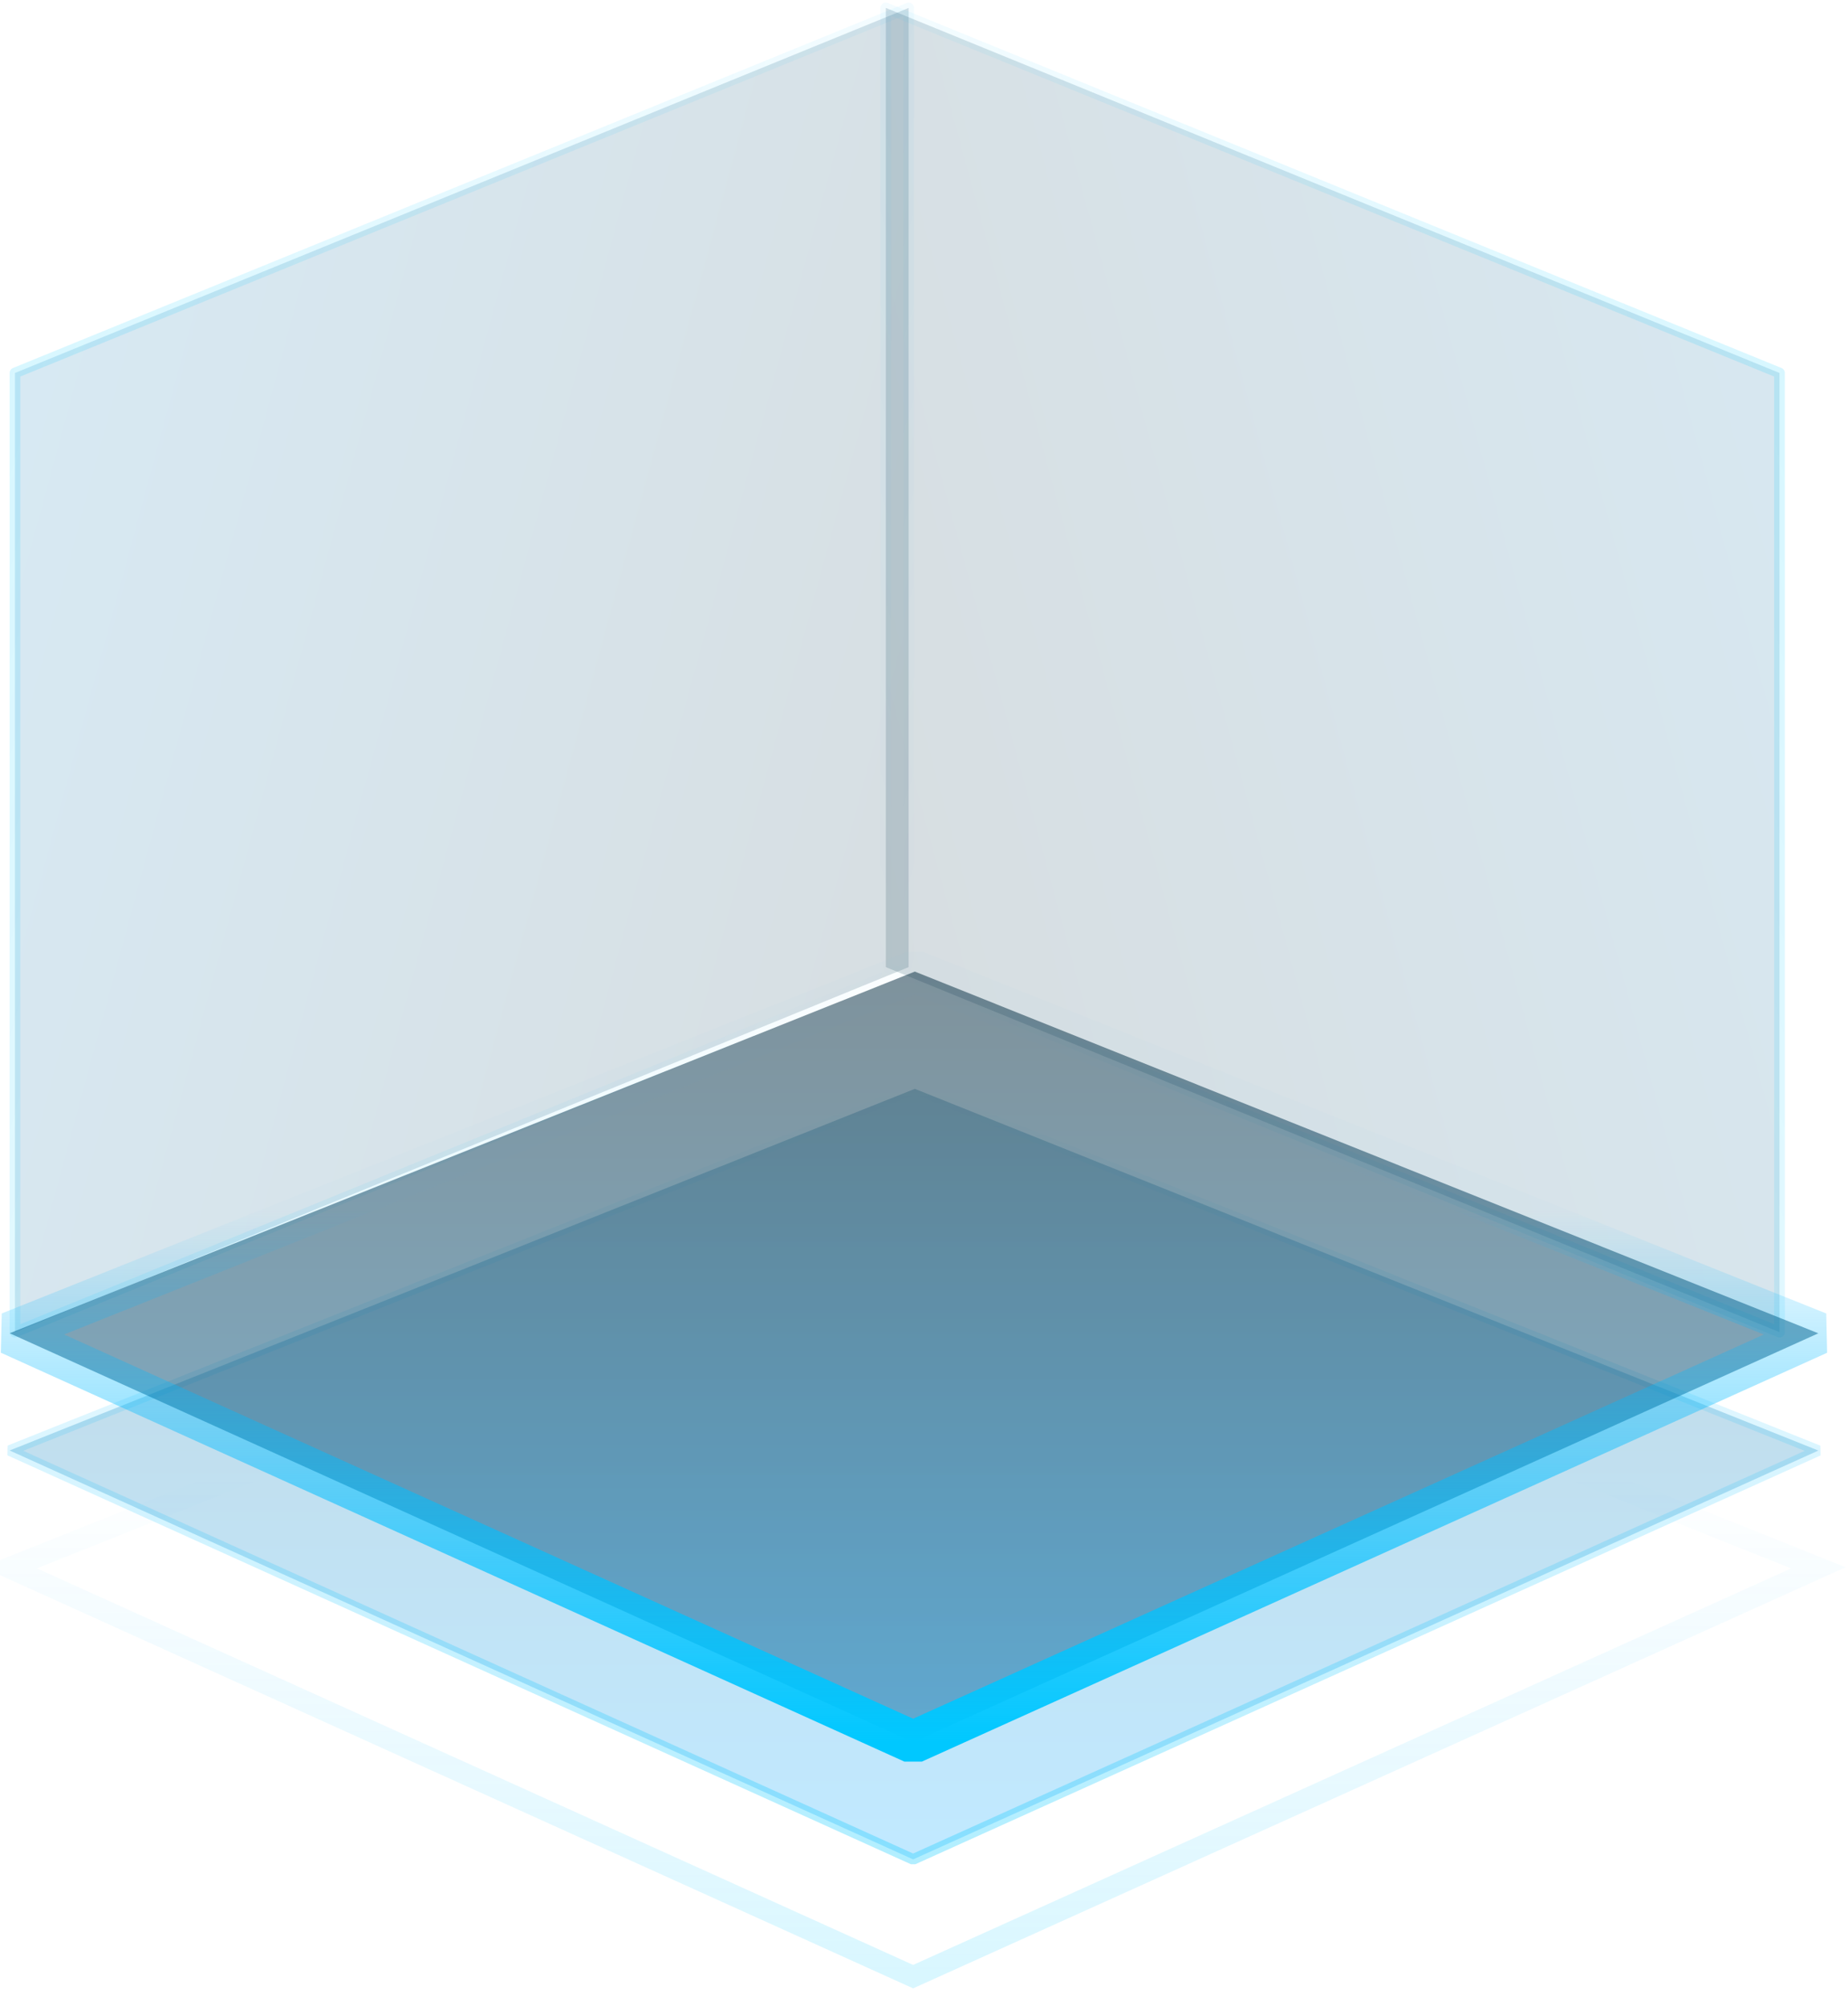 <svg width="94" height="102" viewBox="0 0 94 102" fill="none" xmlns="http://www.w3.org/2000/svg">
<path opacity="0.155" d="M46.219 49.18L0.762 67.742V18.966L46.219 0.404V49.18Z" fill="url(#paint0_linear_62_317)" stroke="url(#paint1_linear_62_317)" stroke-width="0.543" stroke-linejoin="round"/>
<path opacity="0.155" d="M45.058 49.18L90.515 67.742L90.515 18.966L45.058 0.403L45.058 49.18Z" fill="url(#paint2_linear_62_317)" stroke="url(#paint3_linear_62_317)" stroke-width="0.543" stroke-linejoin="round"/>
<path opacity="0.15" fill-rule="evenodd" clip-rule="evenodd" d="M0.491 79.723L46.447 100.516L92.491 79.727L46.534 61.332L0.491 79.723V79.723Z" stroke="url(#paint4_linear_62_317)" stroke-width="1.086"/>
<path opacity="0.305" fill-rule="evenodd" clip-rule="evenodd" d="M0.491 73.76L46.447 94.553L92.491 73.764L46.534 55.369L0.491 73.76Z" fill="url(#paint5_linear_62_317)" fill-opacity="0.8" stroke="url(#paint6_linear_62_317)" stroke-width="0.543" stroke-linejoin="bevel"/>
<path fill-rule="evenodd" clip-rule="evenodd" d="M0.491 67.798L46.447 88.591L92.491 67.801L46.534 49.407L0.491 67.798Z" fill="url(#paint7_linear_62_317)" fill-opacity="0.5" stroke="url(#paint8_linear_62_317)" stroke-width="2.171" stroke-linejoin="bevel"/>
<defs>
<linearGradient id="paint0_linear_62_317" x1="-8.735" y1="54.008" x2="41.019" y2="67.481" gradientUnits="userSpaceOnUse">
<stop stop-color="#0075B6"/>
<stop offset="1" stop-color="#003148"/>
</linearGradient>
<linearGradient id="paint1_linear_62_317" x1="-9.564" y1="53.475" x2="40.838" y2="68.348" gradientUnits="userSpaceOnUse">
<stop stop-color="#00CBFF"/>
<stop offset="1" stop-color="#00B9FF" stop-opacity="0.01"/>
</linearGradient>
<linearGradient id="paint2_linear_62_317" x1="100.013" y1="54.008" x2="50.259" y2="67.48" gradientUnits="userSpaceOnUse">
<stop stop-color="#006AA4"/>
<stop offset="1" stop-color="#002C41"/>
</linearGradient>
<linearGradient id="paint3_linear_62_317" x1="100.841" y1="53.475" x2="50.439" y2="68.348" gradientUnits="userSpaceOnUse">
<stop stop-color="#00CBFF"/>
<stop offset="1" stop-color="#00B9FF" stop-opacity="0.01"/>
</linearGradient>
<linearGradient id="paint4_linear_62_317" x1="16.853" y1="75.27" x2="16.853" y2="100.516" gradientUnits="userSpaceOnUse">
<stop stop-color="#00B2FF" stop-opacity="0.01"/>
<stop offset="1" stop-color="#00C8FF"/>
</linearGradient>
<linearGradient id="paint5_linear_62_317" x1="1.183" y1="55.369" x2="1.183" y2="93.964" gradientUnits="userSpaceOnUse">
<stop stop-color="#00547C"/>
<stop offset="1" stop-color="#00A5FF"/>
</linearGradient>
<linearGradient id="paint6_linear_62_317" x1="0.491" y1="55.369" x2="0.491" y2="94.553" gradientUnits="userSpaceOnUse">
<stop stop-color="#00B2FF" stop-opacity="0.01"/>
<stop offset="1" stop-color="#00C8FF"/>
</linearGradient>
<linearGradient id="paint7_linear_62_317" x1="1.183" y1="49.407" x2="1.183" y2="88.001" gradientUnits="userSpaceOnUse">
<stop stop-color="#002638"/>
<stop offset="1" stop-color="#006BA6"/>
</linearGradient>
<linearGradient id="paint8_linear_62_317" x1="14.692" y1="61.504" x2="14.692" y2="88.591" gradientUnits="userSpaceOnUse">
<stop stop-color="#00B2FF" stop-opacity="0.01"/>
<stop offset="1" stop-color="#00C8FF"/>
</linearGradient>
</defs>
</svg>
